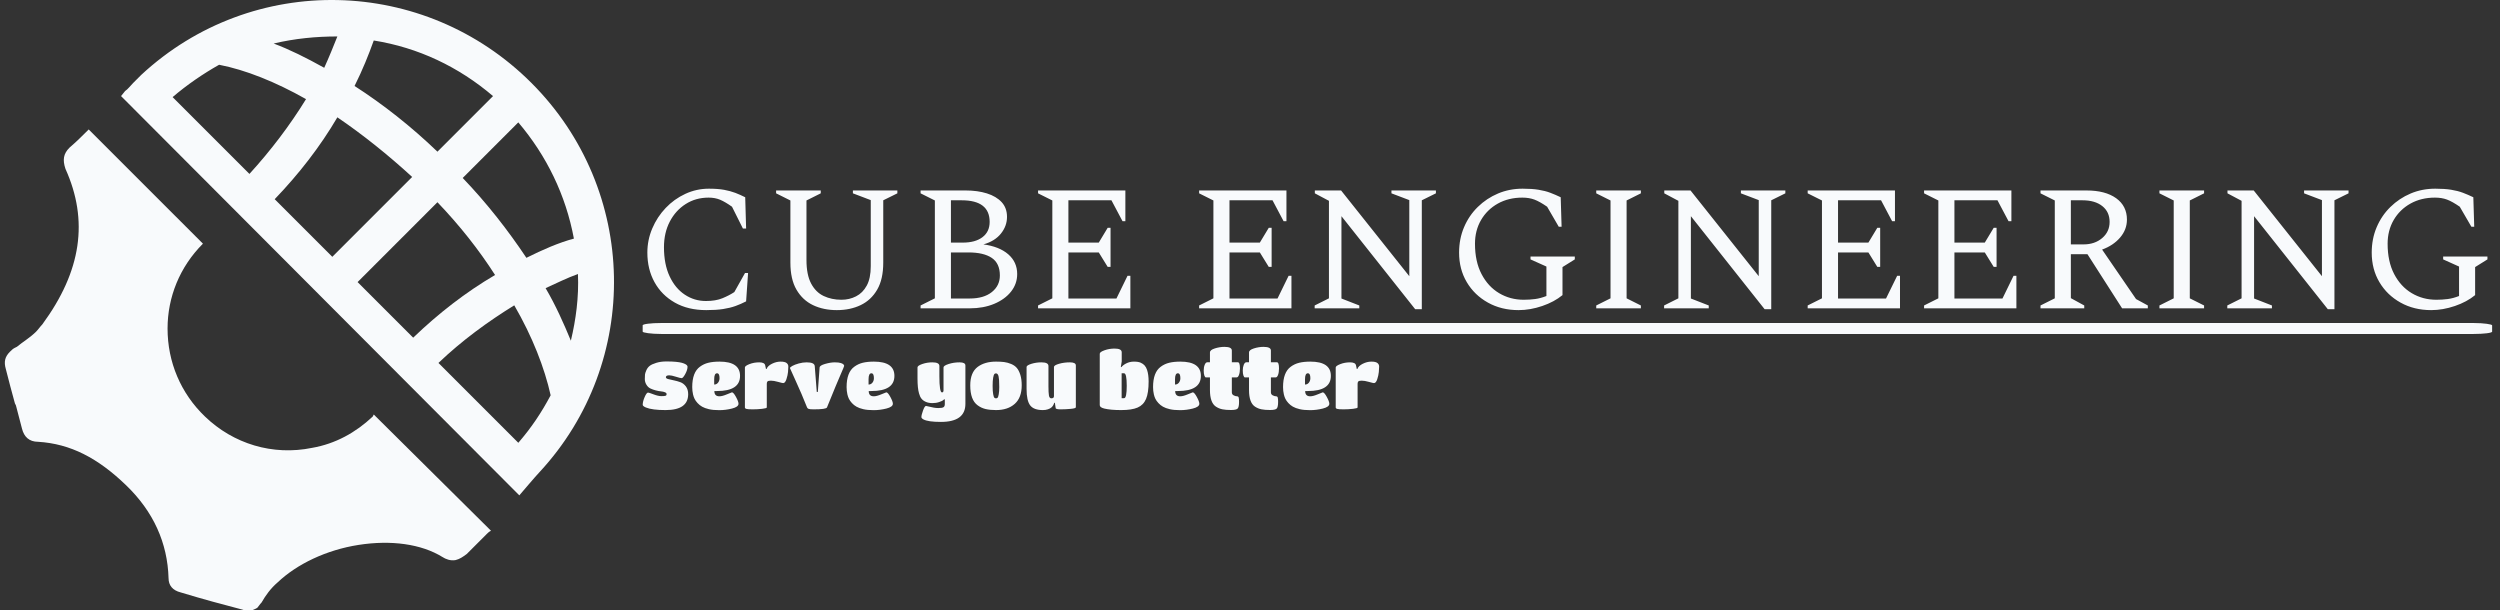 <svg xmlns="http://www.w3.org/2000/svg" version="1.1" xmlns:xlink="http://www.w3.org/1999/xlink" xmlns:svgjs="http://svgjs.dev/svgjs" width="1000" height="244" viewBox="0 0 1000 244"><rect x="0" y="0" width="1000" height="244" fill="#333333" stroke="none"/><g transform="matrix(1,0,0,1,-0.606,0.12)"><svg viewBox="0 0 396 97" data-background-color="#010c80" preserveAspectRatio="xMidYMid meet" height="244" width="1000" xmlns="http://www.w3.org/2000/svg" xmlns:xlink="http://www.w3.org/1999/xlink"><defs></defs><g id="tight-bounds" transform="matrix(1,0,0,1,0.24,-0.048)"><svg viewBox="0 0 395.52 97.095" height="97.095" width="395.52"><g><svg viewBox="0 0 534.585 131.234" height="97.095" width="395.52"><g transform="matrix(1,0,0,1,137.087,40.553)"><svg viewBox="0 0 397.498 50.128" height="50.128" width="397.498"><g><svg viewBox="0 0 397.498 50.128" height="50.128" width="397.498"><g><rect width="397.498" height="2.354" x="0" y="28.872" fill="#f8fafc" opacity="1" stroke-width="0" stroke="transparent" fill-opacity="1" class="rect-o-0" data-fill-palette-color="primary" rx="1%" id="o-0" data-palette-color="#f8fafc"></rect></g><g transform="matrix(1,0,0,1,0.989,0)"><svg viewBox="0 0 395.52 26.099" height="26.099" width="395.52"><g transform="matrix(1,0,0,1,0,0)"><svg width="395.52" viewBox="3.5 -33.5 515.21 34" height="26.099" data-palette-color="#f8fafc"><path d="M20 0.5L20 0.5Q14.9 0.5 11.2-1.6 7.5-3.7 5.5-7.33 3.5-10.95 3.5-15.6L3.5-15.6Q3.5-19.15 4.88-22.38 6.25-25.6 8.63-28.1 11-30.6 14.13-32.05 17.25-33.5 20.75-33.5L20.75-33.5Q23.25-33.5 25-33.18 26.75-32.85 28.13-32.33 29.5-31.8 30.9-31.1L30.9-31.1 31.15-22.35 30.25-22.35 27.2-28.45Q25.3-29.8 23.88-30.4 22.45-31 20.65-31L20.65-31Q17.05-31 14.23-29.2 11.4-27.4 9.78-24.28 8.15-21.15 8.15-17.1L8.15-17.1Q8.15-12.35 9.73-8.97 11.3-5.6 13.98-3.83 16.65-2.05 19.9-2.05L19.9-2.05Q22.65-2.05 24.53-2.83 26.4-3.6 27.85-4.55L27.85-4.55 30.85-9.9 31.7-9.9 31.15-1.95Q29.7-1.2 28.18-0.65 26.65-0.1 24.7 0.2 22.75 0.5 20 0.5ZM56.55 0.5L56.55 0.5Q52.8 0.5 49.87-0.9 46.95-2.3 45.25-5.23 43.55-8.15 43.55-12.8L43.55-12.8 43.55-30.2 39.55-32.2 39.55-33 52.05-33 52.05-32.2 48.05-30.2 48.05-13.55Q48.05-9.4 49.35-6.95 50.65-4.5 52.87-3.45 55.1-2.4 57.85-2.4L57.85-2.4Q60.05-2.4 61.92-3.35 63.8-4.3 64.92-6.35 66.05-8.4 66.05-11.8L66.05-11.8 66.05-30.3 61.05-32.2 61.05-33 73.5-33 73.5-32.2 69.55-30.25 69.55-12.8Q69.55-8.15 67.85-5.23 66.15-2.3 63.22-0.9 60.3 0.5 56.55 0.5ZM93.8 0L80 0 80-0.8 84-2.8 84-30.2 80-32.2 80-33 92.65-33Q95.95-33 98.57-32.18 101.2-31.35 102.7-29.73 104.2-28.1 104.2-25.6L104.2-25.6Q104.2-23.05 102.5-20.93 100.8-18.8 97.59-17.9L97.59-17.9Q102.05-17.3 104.55-15.13 107.05-12.95 107.05-9.6L107.05-9.6Q107.05-6.85 105.32-4.67 103.59-2.5 100.59-1.25 97.59 0 93.8 0L93.8 0ZM91.5-30.25L91.5-30.25 88.5-30.25 88.5-18.4 91.8-18.4Q95.34-18.4 97.34-19.93 99.34-21.45 99.34-24.2L99.34-24.2Q99.34-30.25 91.5-30.25ZM93.4-15.65L93.4-15.65 88.5-15.65 88.5-2.75 93.75-2.75Q97.7-2.75 99.95-4.55 102.2-6.35 102.2-9.2L102.2-9.2Q102.2-12.6 99.92-14.13 97.65-15.65 93.4-15.65ZM138.74 0L112.89 0 112.89-0.8 116.89-2.8 116.89-30.2 112.89-32.2 112.89-33 137.34-33 137.34-24.4 136.54-24.4 133.44-30.25 121.39-30.25 121.39-18.4 129.89-18.4 132.39-22.55 133.19-22.55 133.19-11.6 132.39-11.6 129.89-15.65 121.39-15.65 121.39-2.75 134.84-2.75 137.94-9.1 138.74-9.1 138.74 0ZM183.84 0L157.99 0 157.99-0.8 161.99-2.8 161.99-30.2 157.99-32.2 157.99-33 182.44-33 182.44-24.4 181.64-24.4 178.54-30.25 166.49-30.25 166.49-18.4 174.99-18.4 177.49-22.55 178.29-22.55 178.29-11.6 177.49-11.6 174.99-15.65 166.49-15.65 166.49-2.75 179.94-2.75 183.04-9.1 183.84-9.1 183.84 0ZM202.84 0L190.34 0 190.34-0.8 194.34-2.8 194.34-30.1 190.39-32.2 190.39-33 197.74-33 216.84-9 216.84-30.3 211.84-32.2 211.84-33 224.29-33 224.29-32.2 220.34-30.25 220.34 0.25 218.49 0.25 197.84-25.8 197.84-2.75 202.84-0.8 202.84 0ZM247.43 0.5L247.43 0.5Q242.63 0.5 238.86-1.6 235.08-3.7 232.93-7.33 230.78-10.95 230.78-15.6L230.78-15.6Q230.78-19.45 232.16-22.7 233.53-25.95 236.01-28.38 238.48-30.8 241.68-32.15 244.88-33.5 248.58-33.5L248.58-33.5Q251.18-33.5 253.03-33.2 254.88-32.9 256.33-32.35 257.78-31.8 259.23-31.1L259.23-31.1 259.48-22.85 258.68-22.85 255.43-28.45Q253.33-29.9 251.86-30.45 250.38-31 248.48-31L248.48-31Q244.63-31 241.63-29.33 238.63-27.65 236.93-24.73 235.23-21.8 235.23-18.1L235.23-18.1Q235.23-13.1 237.06-9.6 238.88-6.1 241.98-4.25 245.08-2.4 248.88-2.4L248.88-2.4Q250.53-2.4 252.06-2.6 253.58-2.8 255.23-3.45L255.23-3.45 255.23-11.7 250.78-13.7 250.78-14.5 263.18-14.5 263.18-13.7 259.73-11.55 259.73-3.7Q257.43-1.8 254.06-0.65 250.68 0.5 247.43 0.5ZM281.68 0L269.18 0 269.18-0.8 273.18-2.8 273.18-30.2 269.18-32.2 269.18-33 281.68-33 281.68-32.2 277.68-30.2 277.68-2.8 281.68-0.8 281.68 0ZM300.68 0L288.18 0 288.18-0.8 292.18-2.8 292.18-30.1 288.23-32.2 288.23-33 295.58-33 314.68-9 314.68-30.3 309.68-32.2 309.68-33 322.13-33 322.13-32.2 318.18-30.25 318.18 0.25 316.33 0.25 295.68-25.8 295.68-2.75 300.68-0.8 300.68 0ZM354.23 0L328.38 0 328.38-0.8 332.38-2.8 332.38-30.2 328.38-32.2 328.38-33 352.82-33 352.82-24.4 352.02-24.4 348.93-30.25 336.88-30.25 336.88-18.4 345.38-18.4 347.88-22.55 348.68-22.55 348.68-11.6 347.88-11.6 345.38-15.65 336.88-15.65 336.88-2.75 350.32-2.75 353.43-9.1 354.23-9.1 354.23 0ZM386.82 0L360.97 0 360.97-0.8 364.97-2.8 364.97-30.2 360.97-32.2 360.97-33 385.42-33 385.42-24.4 384.62-24.4 381.52-30.25 369.47-30.25 369.47-18.4 377.97-18.4 380.47-22.55 381.27-22.55 381.27-11.6 380.47-11.6 377.97-15.65 369.47-15.65 369.47-2.75 382.92-2.75 386.02-9.1 386.82-9.1 386.82 0ZM405.82 0L393.57 0 393.57-0.8 397.57-2.8 397.57-30.2 393.57-32.2 393.57-33 406.47-33Q411.72-33 414.75-30.83 417.77-28.65 417.77-24.85L417.77-24.85Q417.77-22.05 415.87-19.83 413.97-17.6 410.82-16.45L410.82-16.45 420.32-2.6 423.62-0.8 423.62 0 416.42 0 406.72-15.15 402.07-15.15 402.07-2.85 405.82-0.8 405.82 0ZM405.32-30.25L405.32-30.25 402.07-30.25 402.07-17.9 405.62-17.9Q408.77-17.9 410.85-19.68 412.92-21.45 412.92-24.2L412.92-24.2Q412.92-27 410.87-28.63 408.82-30.25 405.32-30.25ZM439.37 0L426.87 0 426.87-0.8 430.87-2.8 430.87-30.2 426.87-32.2 426.87-33 439.37-33 439.37-32.2 435.37-30.2 435.37-2.8 439.37-0.8 439.37 0ZM458.37 0L445.87 0 445.87-0.8 449.87-2.8 449.87-30.1 445.92-32.2 445.92-33 453.27-33 472.37-9 472.37-30.3 467.37-32.2 467.37-33 479.82-33 479.82-32.2 475.87-30.25 475.87 0.25 474.02 0.25 453.37-25.8 453.37-2.75 458.37-0.8 458.37 0ZM502.96 0.5L502.96 0.5Q498.16 0.5 494.39-1.6 490.61-3.7 488.46-7.33 486.31-10.95 486.31-15.6L486.31-15.6Q486.31-19.45 487.69-22.7 489.06-25.95 491.54-28.38 494.01-30.8 497.21-32.15 500.41-33.5 504.11-33.5L504.11-33.5Q506.71-33.5 508.56-33.2 510.41-32.9 511.86-32.35 513.31-31.8 514.76-31.1L514.76-31.1 515.01-22.85 514.21-22.85 510.96-28.45Q508.86-29.9 507.39-30.45 505.91-31 504.01-31L504.01-31Q500.16-31 497.16-29.33 494.16-27.65 492.46-24.73 490.76-21.8 490.76-18.1L490.76-18.1Q490.76-13.1 492.59-9.6 494.41-6.1 497.51-4.25 500.61-2.4 504.41-2.4L504.41-2.4Q506.06-2.4 507.59-2.6 509.11-2.8 510.76-3.45L510.76-3.45 510.76-11.7 506.31-13.7 506.31-14.5 518.71-14.5 518.71-13.7 515.26-11.55 515.26-3.7Q512.96-1.8 509.59-0.65 506.21 0.5 502.96 0.5Z" opacity="1" transform="matrix(1,0,0,1,0,0)" fill="#f8fafc" class="undefined-text-0" data-fill-palette-color="primary" id="text-0"></path></svg></g></svg></g><g transform="matrix(1,0,0,1,0,33.998)"><svg viewBox="0 0 158.298 16.129" height="16.129" width="158.298"><g transform="matrix(1,0,0,1,0,0)"><svg width="158.298" viewBox="1.25 -38.55 454.36 46.3" height="16.129" data-palette-color="#f8fafc"><path d="M15.35 0.45L15.35 0.45Q7.05 0.45 3.2-1.15L3.2-1.15Q1.25-2 1.25-2.8L1.25-2.8Q1.25-4.85 2.45-7.6 3.65-10.35 4.55-10.35L4.55-10.35Q5.05-10.35 7.93-9.25 10.8-8.15 12.78-8.15 14.75-8.15 15.38-8.4 16-8.65 16-9.38 16-10.1 15-10.53 14-10.95 12.5-11.1 11-11.25 9.28-11.7 7.55-12.15 6.05-12.85 4.55-13.55 3.55-15.18 2.55-16.8 2.55-18.68 2.55-20.55 2.65-21.48 2.75-22.4 3.48-24.08 4.2-25.75 5.53-26.8 6.85-27.85 9.63-28.7 12.4-29.55 15.85-29.55 19.3-29.55 21.63-29.33 23.95-29.1 25.28-28.75 26.6-28.4 27.45-27.95L27.45-27.95Q28.9-27.2 28.9-26.3L28.9-26.3Q28.9-24.35 27.5-21.8 26.1-19.25 25.28-19.25 24.45-19.25 21.7-20.13 18.95-21 17.65-21L17.65-21Q15.55-21 15.55-19.8L15.55-19.8Q15.55-19.05 16.98-18.68 18.4-18.3 20.4-17.9 22.4-17.5 24.43-16.78 26.45-16.05 27.88-14.15 29.3-12.25 29.3-9.35L29.3-9.35Q29.3 0.45 15.35 0.45ZM47.1-11.3L45.45-11.3Q45.45-8.05 48.55-8.05L48.55-8.05Q50.35-8.05 53.25-9.28 56.15-10.5 56.3-10.5L56.3-10.5Q57.25-10.5 58.8-7.65 60.35-4.8 60.35-3.45L60.35-3.45Q60.35-1.5 56.35-0.5 52.35 0.5 48.52 0.5 44.7 0.5 42.12-0.1 39.55-0.7 37.92-1.63 36.3-2.55 35.07-3.9 33.85-5.25 33.25-6.48 32.65-7.7 32.3-9.2L32.3-9.2Q31.8-11.4 31.8-13.75L31.8-13.75Q31.8-22.85 36.55-26.3L36.55-26.3Q38.9-28.05 41.8-28.75 44.7-29.45 48.65-29.45L48.65-29.45Q61.3-29.45 61.3-20.65L61.3-20.65Q61.3-11.3 47.1-11.3L47.1-11.3ZM45.35-18.6L45.35-18.6 45.35-15.3Q46.8-15.3 47.72-16.45 48.65-17.6 48.65-19.25L48.65-19.25Q48.65-22.25 47.1-22.25L47.1-22.25Q45.35-22.25 45.35-18.6ZM77.8-15.8L77.8-15.8 77.8-1.2Q77.8-0.65 74.97-0.33 72.15 0 69.12 0 66.09 0 65.2-0.28 64.3-0.55 64.3-1.2L64.3-1.2 64.3-25.85Q64.3-26.8 67.07-27.9 69.84-29 73.12-29 76.4-29 76.8-27.2L76.8-27.2 77.3-24.9 77.65-24.9Q78.34-26.8 81-28.13 83.65-29.45 86.3-29.45 88.95-29.45 90.02-28.6 91.09-27.75 91.09-26.43 91.09-25.1 90.9-23.05 90.7-21 89.92-18.6 89.15-16.2 87.9-16.2L87.9-16.2Q87.4-16.2 84.75-16.95 82.09-17.7 80.37-17.7 78.65-17.7 78.22-17.2 77.8-16.7 77.8-15.8ZM92.09-25.45L92.09-25.45Q92.09-25.95 93.54-26.78 94.99-27.6 97.49-28.3 99.99-29 102.39-29L102.39-29Q107.24-29 107.39-26.65L107.39-26.65 108.64-10.75 109.29-10.75 110.39-25.85Q110.49-27.1 113.84-28.05 117.19-29 119.74-29 122.29-29 123.57-28.55 124.84-28.1 125.19-27.63 125.54-27.15 125.54-26.8 125.54-26.45 123.42-21.65 121.29-16.85 114.94-1.2L114.94-1.2Q114.44 0 106.79 0L106.79 0Q104.39 0 103.64-0.28 102.89-0.55 102.64-1.2L102.64-1.2Q99.19-9.9 95.64-17.57 92.09-25.25 92.09-25.45ZM142.34-11.3L140.69-11.3Q140.69-8.05 143.79-8.05L143.79-8.05Q145.59-8.05 148.49-9.28 151.39-10.5 151.54-10.5L151.54-10.5Q152.49-10.5 154.04-7.65 155.59-4.8 155.59-3.45L155.59-3.45Q155.59-1.5 151.59-0.5 147.59 0.5 143.77 0.5 139.94 0.5 137.37-0.1 134.79-0.7 133.17-1.63 131.54-2.55 130.31-3.9 129.09-5.25 128.49-6.48 127.89-7.7 127.54-9.2L127.54-9.2Q127.04-11.4 127.04-13.75L127.04-13.75Q127.04-22.85 131.79-26.3L131.79-26.3Q134.14-28.05 137.04-28.75 139.94-29.45 143.89-29.45L143.89-29.45Q156.54-29.45 156.54-20.65L156.54-20.65Q156.54-11.3 142.34-11.3L142.34-11.3ZM140.59-18.6L140.59-18.6 140.59-15.3Q142.04-15.3 142.97-16.45 143.89-17.6 143.89-19.25L143.89-19.25Q143.89-22.25 142.34-22.25L142.34-22.25Q140.59-22.25 140.59-18.6ZM187.64-3.25L187.64-3.25 187.64-6.2 187.24-6.2Q186.99-5.95 186.49-5.55 185.99-5.15 184.14-4.5 182.29-3.85 180.01-3.85 177.74-3.85 176.01-4.58 174.29-5.3 173.29-6.53 172.29-7.75 171.74-9.8L171.74-9.8Q170.79-13.05 170.79-19L170.79-19 170.79-25.9Q170.79-26.95 173.74-27.98 176.69-29 179.94-29L179.94-29Q184.29-29 184.29-26.75L184.29-26.75 184.29-20.45Q184.29-10.45 185.89-10.45L185.89-10.45Q186.84-10.45 186.84-11.8L186.84-11.8 186.84-25.9Q186.84-26.95 189.99-27.98 193.14-29 196.74-29 200.34-29 200.34-27.05L200.34-27.05 200.34-3.4Q200.34 7.75 185.24 7.75L185.24 7.75Q177.29 7.75 174.44 6.2L174.44 6.2Q173.19 5.5 173.19 4.75L173.19 4.75Q173.19 3.55 174.19 0.73 175.19-2.1 176.04-2.1L176.04-2.1Q176.24-2.1 177.44-1.8L177.44-1.8Q181.14-0.8 183.61-0.8 186.09-0.8 186.86-1.35 187.64-1.9 187.64-3.25ZM219.23 0.45L219.23 0.45Q215.48 0.45 212.78-0.2 210.08-0.85 207.88-2.5L207.88-2.5Q203.33-5.8 203.33-14.8L203.33-14.8Q203.33-22.8 207.98-26.25L207.98-26.25Q212.33-29.45 219.23-29.45L219.23-29.45Q222.18-29.45 224.28-29.18 226.38-28.9 228.56-28 230.73-27.1 232.06-25.55 233.38-24 234.23-21.28 235.08-18.55 235.08-14.8L235.08-14.8Q235.08-7.2 230.78-3.38 226.48 0.45 219.23 0.45ZM217.48-9.3Q217.83-7.5 218.21-7.15 218.58-6.8 219.21-6.8 219.83-6.8 220.21-7.15 220.58-7.5 220.91-9.3 221.23-11.1 221.23-13.83 221.23-16.55 221.11-18.03 220.98-19.5 220.81-20.3 220.63-21.1 220.33-21.55L220.33-21.55Q219.88-22.2 219.26-22.2 218.63-22.2 218.23-21.83 217.83-21.45 217.48-19.63 217.13-17.8 217.13-14.45 217.13-11.1 217.48-9.3ZM248.13 0.45L248.13 0.45Q242.53 0.45 240.31-2.45 238.08-5.35 238.08-12.55L238.08-12.55 238.08-26.15Q238.08-27.15 241.03-28.08 243.98-29 247.23-29L247.23-29Q251.58-29 251.58-26.75L251.58-26.75 251.58-14.05Q251.58-10.25 251.88-8.53 252.18-6.8 253.38-6.8L253.38-6.8Q254.98-6.8 254.98-8.15L254.98-8.15 254.98-26.15Q254.98-27.2 258.08-28.1 261.18-29 264.83-29 268.48-29 268.48-27.05L268.48-27.05 268.48-1.3Q268.48-0.6 265.33-0.3 262.18 0 259.13 0 256.08 0 256.03-0.8L256.03-0.8 255.53-4.05 255.13-4.05Q254.68-2.25 253.33-1.1L253.33-1.1Q252.63-0.5 251.26-0.03 249.88 0.45 248.13 0.45ZM285.98-0.5L285.98-0.5Q283.23-1.2 283.23-2.6L283.23-2.6 283.23-34.3Q283.23-35.4 286.18-36.45 289.13-37.5 292.38-37.5L292.38-37.5Q296.78-37.5 296.78-35.2L296.78-35.2 296.78-29.55 296.23-26.1 296.63-26.1Q296.93-26.55 297.75-27.2 298.58-27.85 299.48-28.3L299.48-28.3Q301.68-29.45 304.33-29.45 306.98-29.45 308.5-28.78 310.03-28.1 310.95-27.03 311.88-25.95 312.43-24.3L312.43-24.3Q313.38-21.45 313.38-17.2L313.38-17.2Q313.38-10.15 311.78-6.4 310.18-2.65 306.58-1.1 302.98 0.45 296.43 0.45 289.88 0.45 285.98-0.5ZM296.73-22.25L296.73-6.9 298.28-6.9Q299.88-6.9 299.88-14.58 299.88-22.25 298.23-22.25L298.23-22.25 296.73-22.25ZM331.42-11.3L329.77-11.3Q329.77-8.05 332.87-8.05L332.87-8.05Q334.67-8.05 337.57-9.28 340.47-10.5 340.62-10.5L340.62-10.5Q341.57-10.5 343.12-7.65 344.67-4.8 344.67-3.45L344.67-3.45Q344.67-1.5 340.67-0.5 336.67 0.5 332.85 0.5 329.02 0.5 326.45-0.1 323.87-0.7 322.25-1.63 320.62-2.55 319.4-3.9 318.17-5.25 317.57-6.48 316.97-7.7 316.62-9.2L316.62-9.2Q316.12-11.4 316.12-13.75L316.12-13.75Q316.12-22.85 320.87-26.3L320.87-26.3Q323.22-28.05 326.12-28.75 329.02-29.45 332.97-29.45L332.97-29.45Q345.62-29.45 345.62-20.65L345.62-20.65Q345.62-11.3 331.42-11.3L331.42-11.3ZM329.67-18.6L329.67-18.6 329.67-15.3Q331.12-15.3 332.05-16.45 332.97-17.6 332.97-19.25L332.97-19.25Q332.97-22.25 331.42-22.25L331.42-22.25Q329.67-22.25 329.67-18.6ZM368.27-0.45Q367.37 0.4 364.17 0.4 360.97 0.4 358.87-0.03 356.77-0.45 354.87-1.7L354.87-1.7Q351.22-4.15 351.22-11.9L351.22-11.9 351.22-19.7 348.72-19.7Q348.17-19.7 347.77-20.85 347.37-22 347.37-24 347.37-26 348-27.53 348.62-29.05 349.62-29.05L349.62-29.05 351.22-29.05 351.22-35.1Q351.22-36.65 354.25-37.6 357.27-38.55 360.17-38.55L360.17-38.55Q364.72-38.55 364.72-36.3L364.72-36.3 364.72-29.05 368.42-29.05Q369.72-29.05 369.72-25.3L369.72-25.3Q369.72-22.85 369.14-21.28 368.57-19.7 367.67-19.7L367.67-19.7 364.72-19.7 364.72-10.55Q364.72-9.2 365.87-8.63 367.02-8.05 367.89-8.05 368.77-8.05 368.97-7.2 369.17-6.35 369.17-4.65L369.17-4.65Q369.17-1.3 368.27-0.45ZM392.37-0.45Q391.47 0.4 388.27 0.4 385.07 0.4 382.97-0.03 380.87-0.45 378.97-1.7L378.97-1.7Q375.32-4.15 375.32-11.9L375.32-11.9 375.32-19.7 372.82-19.7Q372.27-19.7 371.87-20.85 371.47-22 371.47-24 371.47-26 372.09-27.53 372.72-29.05 373.72-29.05L373.72-29.05 375.32-29.05 375.32-35.1Q375.32-36.65 378.34-37.6 381.37-38.55 384.27-38.55L384.27-38.55Q388.82-38.55 388.82-36.3L388.82-36.3 388.82-29.05 392.52-29.05Q393.82-29.05 393.82-25.3L393.82-25.3Q393.82-22.85 393.24-21.28 392.67-19.7 391.77-19.7L391.77-19.7 388.82-19.7 388.82-10.55Q388.82-9.2 389.97-8.63 391.12-8.05 391.99-8.05 392.87-8.05 393.07-7.2 393.27-6.35 393.27-4.65L393.27-4.65Q393.27-1.3 392.37-0.45ZM411.62-11.3L409.97-11.3Q409.97-8.05 413.07-8.05L413.07-8.05Q414.87-8.05 417.77-9.28 420.67-10.5 420.82-10.5L420.82-10.5Q421.77-10.5 423.32-7.65 424.87-4.8 424.87-3.45L424.87-3.45Q424.87-1.5 420.87-0.5 416.87 0.5 413.04 0.5 409.22 0.5 406.64-0.1 404.07-0.7 402.44-1.63 400.82-2.55 399.59-3.9 398.37-5.25 397.77-6.48 397.17-7.7 396.82-9.2L396.82-9.2Q396.32-11.4 396.32-13.75L396.32-13.75Q396.32-22.85 401.07-26.3L401.07-26.3Q403.42-28.05 406.32-28.75 409.22-29.45 413.17-29.45L413.17-29.45Q425.82-29.45 425.82-20.65L425.82-20.65Q425.82-11.3 411.62-11.3L411.62-11.3ZM409.87-18.6L409.87-18.6 409.87-15.3Q411.32-15.3 412.24-16.45 413.17-17.6 413.17-19.25L413.17-19.25Q413.17-22.25 411.62-22.25L411.62-22.25Q409.87-22.25 409.87-18.6ZM442.31-15.8L442.31-15.8 442.31-1.2Q442.31-0.65 439.49-0.33 436.66 0 433.64 0 430.61 0 429.71-0.28 428.81-0.55 428.81-1.2L428.81-1.2 428.81-25.85Q428.81-26.8 431.59-27.9 434.36-29 437.64-29 440.91-29 441.31-27.2L441.31-27.2 441.81-24.9 442.16-24.9Q442.86-26.8 445.51-28.13 448.16-29.45 450.81-29.45 453.46-29.45 454.54-28.6 455.61-27.75 455.61-26.43 455.61-25.1 455.41-23.05 455.21-21 454.44-18.6 453.66-16.2 452.41-16.2L452.41-16.2Q451.91-16.2 449.26-16.95 446.61-17.7 444.89-17.7 443.16-17.7 442.74-17.2 442.31-16.7 442.31-15.8Z" opacity="1" transform="matrix(1,0,0,1,0,0)" fill="#f8fafc" class="undefined-text-1" data-fill-palette-color="secondary" id="text-1"></path></svg></g></svg></g></svg></g></svg></g><g><svg viewBox="0 0 130.926 131.234" height="131.234" width="130.926"><g><svg xmlns="http://www.w3.org/2000/svg" xmlns:xlink="http://www.w3.org/1999/xlink" version="1.1" x="0" y="0" viewBox="1.803 1.794 60.265 60.406" style="enable-background:new 0 0 64 64;" xml:space="preserve" height="131.234" width="130.926" class="icon-icon-0" data-fill-palette-color="accent" id="icon-0"><g fill="#f8fafc" data-fill-palette-color="accent"><path d="M53.9 10C43.3-0.6 26.3-1 15.3 9.2 15 9.5 14.8 9.7 14.5 10c-0.3 0.3-0.5 0.6-0.8 0.8l-0.4 0.5 39.4 39.5c0 0 1.7-2 2-2.3C64.8 37.6 64.5 20.6 53.9 10zM52.2 32c1.8 3.1 3 6.2 3.6 8.9-0.9 1.7-1.9 3.2-3.2 4.7l-7.9-7.9C47 35.5 49.6 33.6 52.2 32zM53.4 27.3c-1.8-2.7-3.9-5.4-6.3-7.9l5.5-5.5c2.8 3.3 4.7 7.2 5.5 11.5C56.6 25.8 55 26.5 53.4 27.3zM50.1 11.3l-5.5 5.5c-2.6-2.5-5.4-4.7-8.2-6.5 0.8-1.6 1.4-3.1 1.9-4.5C42.7 6.5 46.7 8.4 50.1 11.3zM42.1 19.3l-7.9 7.9-5.7-5.7c2.4-2.5 4.5-5.2 6.2-8.1C37.2 15.1 39.7 17.1 42.1 19.3zM28.4 6.1c2.1-0.5 4.2-0.7 6.3-0.7-0.4 1-0.8 2-1.3 3.1C31.6 7.5 30 6.7 28.4 6.1zM44.6 21.8c2.2 2.3 4.1 4.7 5.7 7.2-2.9 1.7-5.6 3.8-8.1 6.2l-5.5-5.5L44.6 21.8zM57.8 35.5c-0.7-1.7-1.5-3.5-2.5-5.2 1.1-0.5 2.1-1 3.2-1.4C58.6 31.2 58.3 33.4 57.8 35.5zM31.6 11.6c-1.6 2.6-3.5 5.1-5.6 7.4l-7.6-7.6c1.4-1.2 3-2.3 4.6-3.2C25.6 8.7 28.6 9.9 31.6 11.6z" fill="#f8fafc" data-fill-palette-color="accent"></path><path d="M21.4 25.9L10.1 14.6c-0.6 0.6-1.2 1.2-1.9 1.8-0.6 0.6-0.7 1.2-0.4 2.1 2.3 5.1 1.6 10.1-2.3 15.4-0.2 0.2-0.4 0.5-0.6 0.7-0.6 0.6-1.3 1-1.9 1.5l-0.2 0.1c-0.2 0.1-0.3 0.2-0.5 0.4-0.5 0.5-0.6 1-0.4 1.7 0.3 1.2 0.6 2.3 0.9 3.4l0.1 0.2c0.2 0.8 0.4 1.5 0.6 2.3 0.2 0.8 0.7 1.3 1.6 1.3 3.2 0.2 5.9 1.6 8.7 4.3 2.7 2.6 4.1 5.7 4.2 9.2 0 0.7 0.4 1.2 1.2 1.4 2.3 0.7 4.2 1.2 6.1 1.7 0.2 0.1 0.5 0.1 0.9 0.1 0.2-0.1 0.5-0.2 0.6-0.3 0.1-0.1 0.2-0.3 0.4-0.5 0.4-0.7 0.9-1.4 1.6-2 1.9-1.8 4.8-3.2 8-3.7 3.2-0.5 6.2-0.1 8.3 1.2 0.3 0.2 0.8 0.4 1.3 0.3l0 0c0.4-0.1 0.7-0.3 1.1-0.6 0.8-0.8 1.5-1.5 2-2 0.1-0.1 0.2-0.2 0.4-0.3L38.3 42.8 38.2 43c-1.7 1.6-3.7 2.7-6 3.1-3.9 0.8-7.8-0.4-10.6-3.1-2.4-2.3-3.7-5.4-3.7-8.7C17.9 31.2 19.1 28.2 21.4 25.9z" fill="#f8fafc" data-fill-palette-color="accent"></path></g></svg></g></svg></g></svg></g></svg><rect width="395.52" height="97.095" fill="none" stroke="none" visibility="hidden"></rect></g></svg></g></svg>